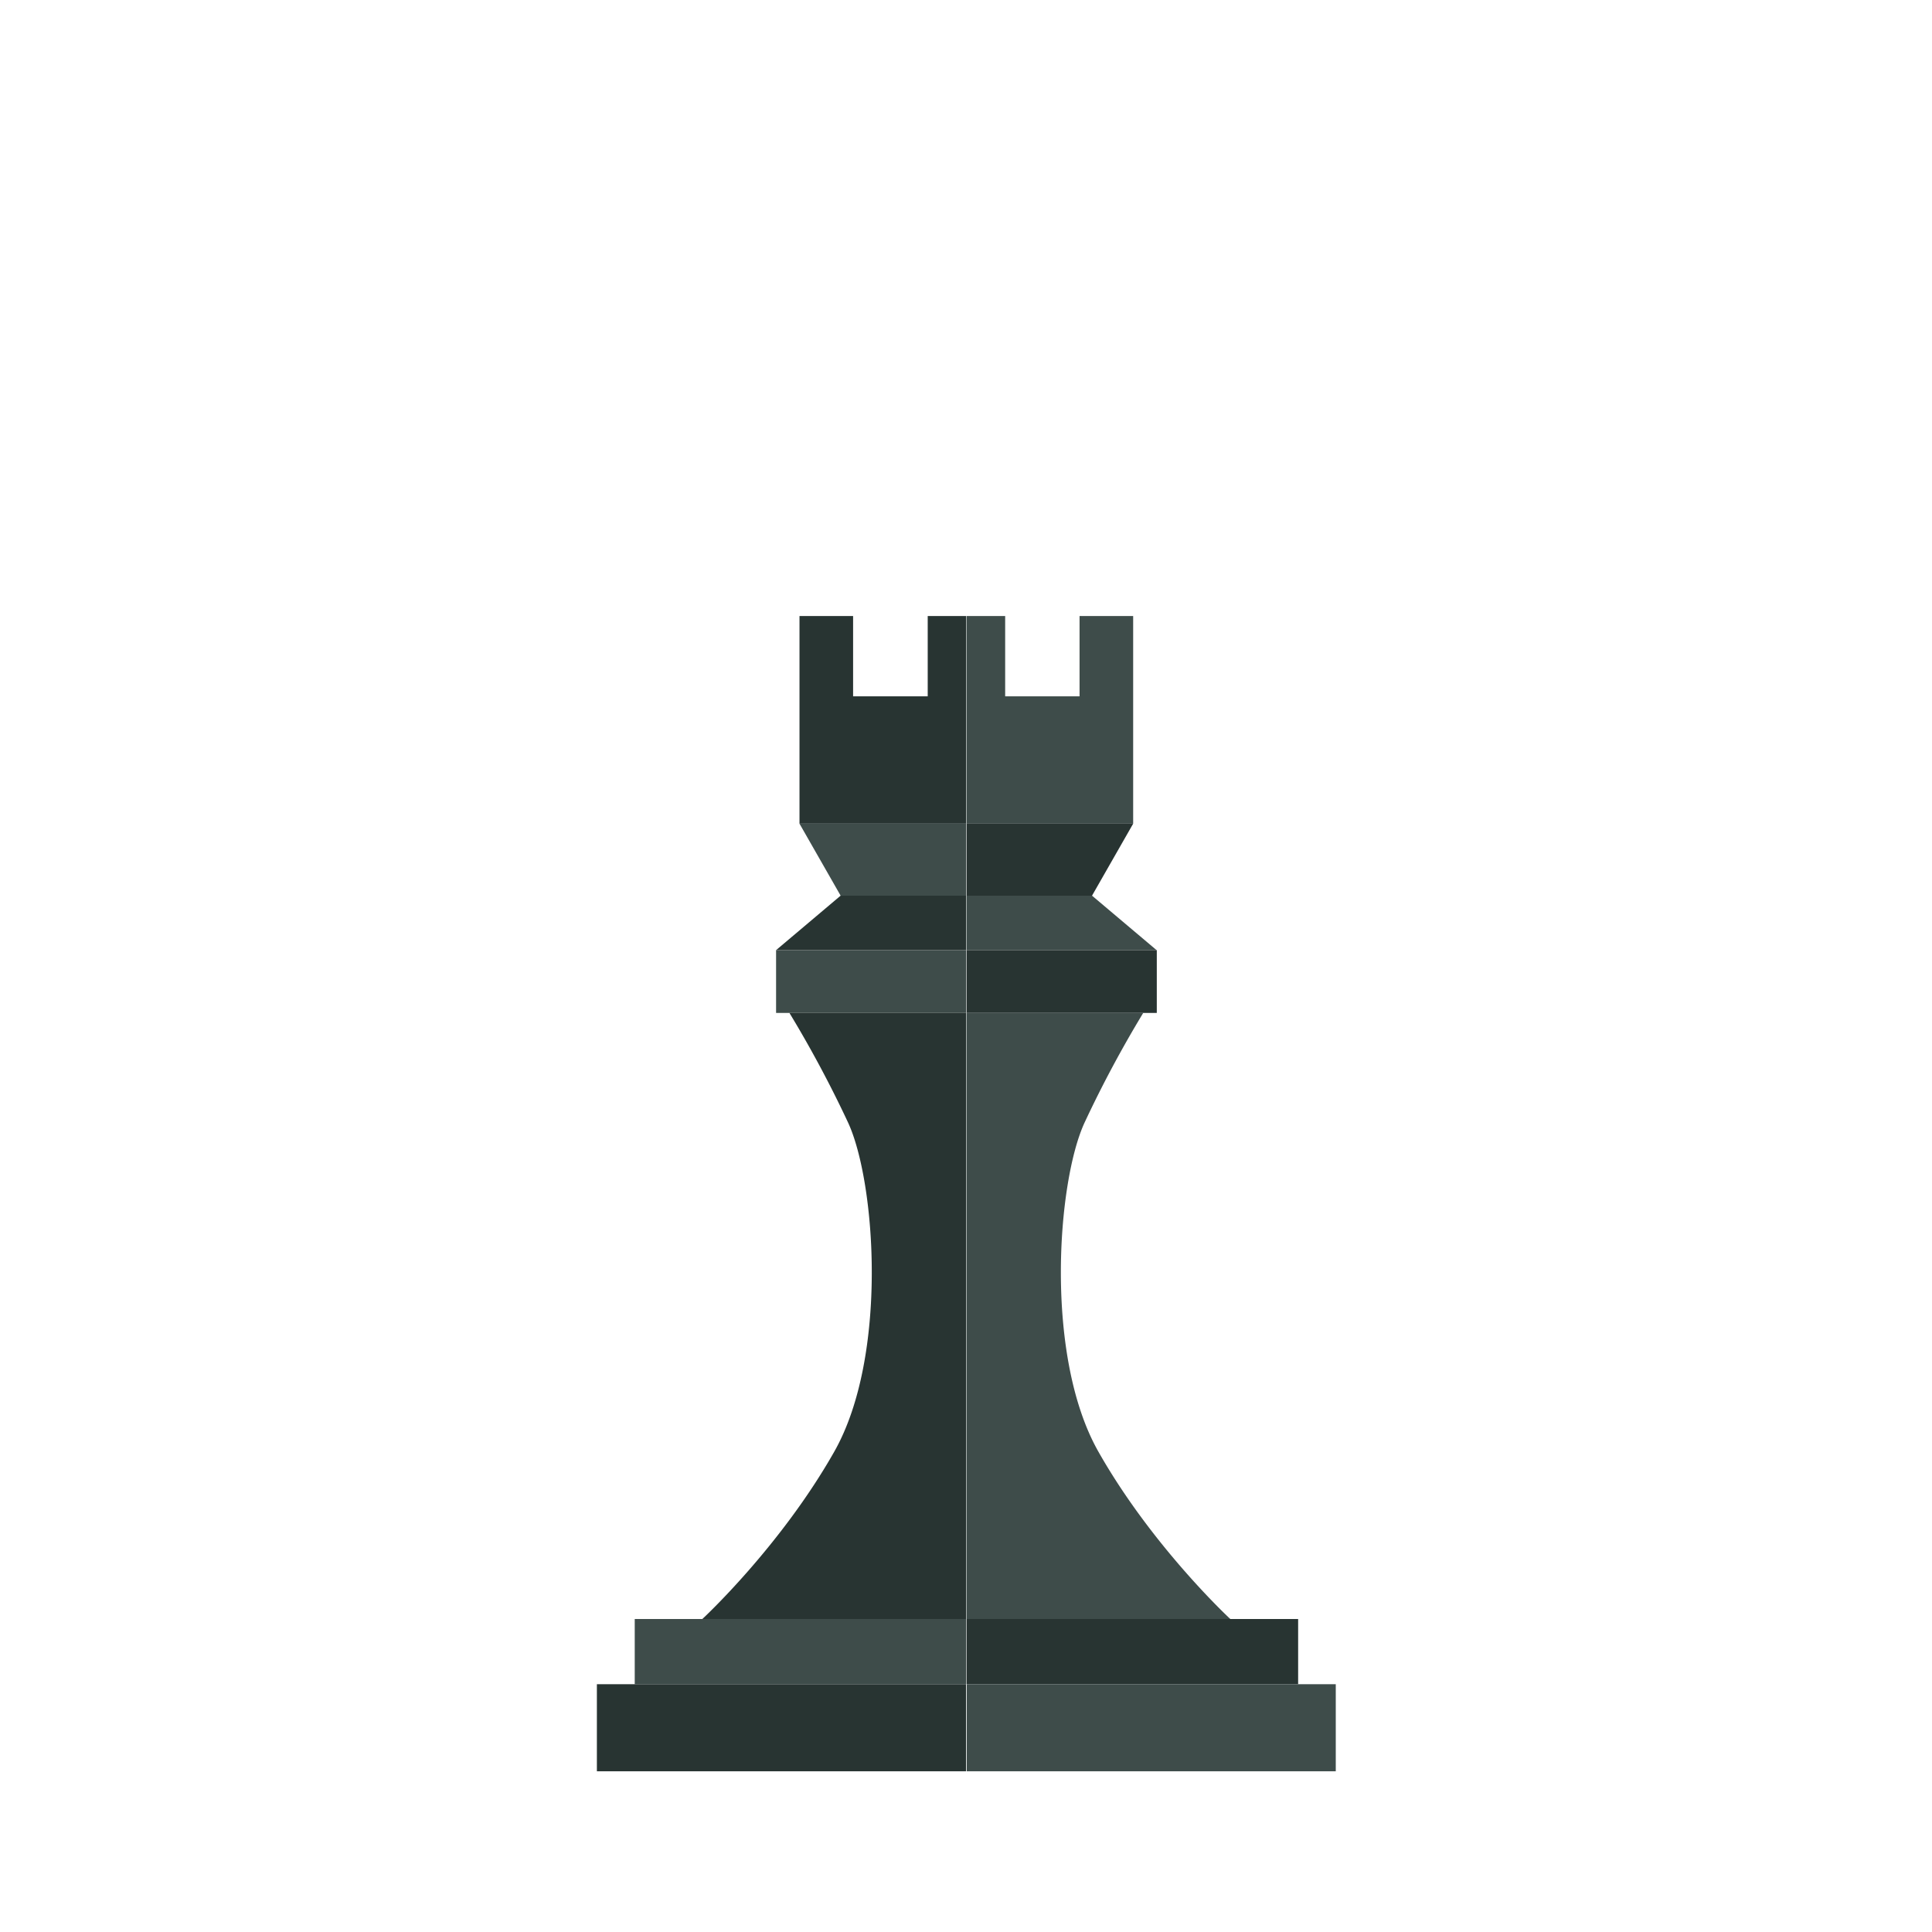 <svg xmlns="http://www.w3.org/2000/svg" width="883" height="883" viewBox="0 0 883 883"><defs><style>.a{fill:#3e4c4a;}.b{fill:#283432;}.c{fill:none;}</style></defs><g transform="translate(-147.2 -915.15)"><path class="a" d="M589,1196.7v94.9h76.1v-94.9H640.6v36.7h-34v-36.7Z"/><path class="b" d="M589,1291.6v32.9h57.3l18.8-32.9Z"/><path class="a" d="M589,1324.5v24.9h86.8l-29.5-24.9Z"/><rect class="b" width="86.9" height="28.7" transform="translate(589 1349.4)"/><path class="a" d="M589,1378.1v277H709.5s-35.6-32.9-60.3-76.5-18.9-123.2-6.3-150.4a528.577,528.577,0,0,1,26.8-50.1Z"/><rect class="b" width="151.5" height="29.8" transform="translate(589 1655.1)"/><rect class="a" width="168.7" height="39.8" transform="translate(589 1684.9)"/><path class="b" d="M588.8,1196.7v94.9H512.6v-94.9h24.5v36.7h34.1v-36.7Z"/><path class="a" d="M588.8,1291.6v32.9H531.4l-18.8-32.9Z"/><path class="b" d="M588.8,1324.5v24.9H501.9l29.5-24.9Z"/><rect class="a" width="86.9" height="28.7" transform="translate(501.9 1349.4)"/><path class="b" d="M588.8,1378.1v277H468.2s35.6-32.9,60.3-76.5,18.9-123.2,6.3-150.4a528.579,528.579,0,0,0-26.8-50.1Z"/><rect class="a" width="151.5" height="29.8" transform="translate(437.3 1655.1)"/><rect class="b" width="168.7" height="39.8" transform="translate(420 1684.9)"/><rect class="c" width="883" height="883" transform="translate(147.2 915.15)"/></g></svg>